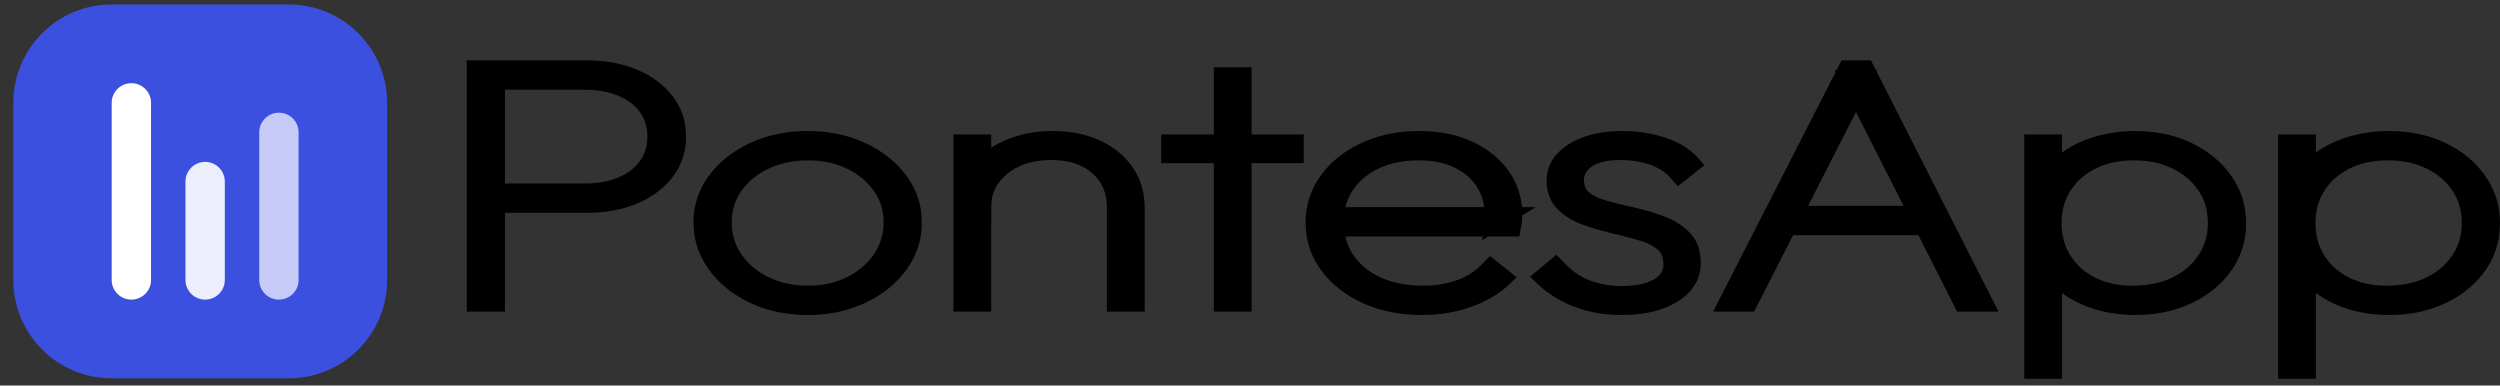 <?xml version="1.0" encoding="UTF-8" standalone="no"?>
<!DOCTYPE svg PUBLIC "-//W3C//DTD SVG 1.1//EN" "http://www.w3.org/Graphics/SVG/1.1/DTD/svg11.dtd">
<svg width="100%" height="100%" viewBox="0 0 214 33" version="1.1" xmlns="http://www.w3.org/2000/svg" xmlns:xlink="http://www.w3.org/1999/xlink" xml:space="preserve" xmlns:serif="http://www.serif.com/" style="fill-rule:evenodd;clip-rule:evenodd;stroke-linecap:round;">
    <rect x="0" y="0" width="214" height="33" fill="#333333" stroke="none"/>
    <g id="svgGroup" transform="matrix(1,0,0,1,48,-1)">
        <g transform="matrix(0.738,0,0,0.587,-7,7)">
            <path d="M119.45,22.85L98.4,22.85L98.4,21.4L118.45,21.4L118,21.75C118.02,21.453 118.031,21.156 118.031,20.859C118.031,19.982 117.938,19.155 117.752,18.378C117.603,17.747 117.384,17.133 117.1,16.55C116.367,15.05 115.308,13.875 113.925,13.025C112.952,12.436 111.871,12.047 110.746,11.881C110.168,11.792 109.585,11.748 109,11.75C108.05,11.744 107.103,11.855 106.181,12.081C105.32,12.295 104.493,12.629 103.725,13.075C102.227,13.939 100.998,15.203 100.175,16.725C99.605,17.779 99.225,18.925 99.051,20.111C98.949,20.786 98.898,21.467 98.9,22.15C98.894,23.13 98.998,24.107 99.211,25.063C99.421,26.002 99.763,26.906 100.225,27.75C101.108,29.35 102.35,30.6 103.95,31.5C105.075,32.125 106.307,32.536 107.582,32.712C108.234,32.806 108.892,32.852 109.55,32.85C111.15,32.85 112.625,32.55 113.975,31.95C115.325,31.35 116.467,30.45 117.4,29.25L118.45,30.3C117.524,31.397 116.387,32.296 115.106,32.944C114.915,33.043 114.721,33.136 114.525,33.225C112.942,33.942 111.217,34.3 109.35,34.3C108.057,34.309 106.77,34.125 105.532,33.752C104.71,33.5 103.919,33.155 103.175,32.725C101.358,31.675 99.925,30.242 98.875,28.425C97.979,26.86 97.453,25.111 97.338,23.311C97.312,22.958 97.3,22.604 97.3,22.25C97.291,20.967 97.473,19.69 97.838,18.46C98.081,17.656 98.412,16.881 98.825,16.15C99.842,14.35 101.242,12.925 103.025,11.875C104.653,10.924 106.491,10.388 108.376,10.316C108.601,10.305 108.825,10.3 109.05,10.3C110.078,10.293 111.102,10.42 112.097,10.677C112.947,10.9 113.764,11.236 114.525,11.675C116.108,12.592 117.35,13.867 118.25,15.5C118.905,16.705 119.326,18.024 119.49,19.386C119.564,19.971 119.601,20.56 119.6,21.15C119.6,21.188 119.599,21.226 119.598,21.264C119.595,21.392 119.588,21.562 119.575,21.775C119.564,21.966 119.541,22.19 119.508,22.448C119.49,22.582 119.471,22.716 119.45,22.85ZM146.95,33.8L145.25,33.8L159,0L160.5,0L174.15,33.8L172.4,33.8L159.35,1.4L160.1,1.4L146.95,33.8ZM123.8,30.2L124.85,29.1C125.351,29.76 125.929,30.358 126.571,30.883C127.102,31.314 127.682,31.681 128.3,31.975C129.541,32.559 130.892,32.873 132.264,32.897C132.359,32.899 132.455,32.9 132.55,32.9C133.983,32.9 135.197,32.668 136.194,32.204C136.512,32.057 136.815,31.879 137.1,31.675C137.629,31.306 138.062,30.816 138.362,30.245C138.654,29.676 138.8,29.028 138.8,28.3C138.803,27.893 138.764,27.488 138.685,27.089C138.58,26.578 138.402,26.127 138.153,25.735C138.055,25.582 137.946,25.436 137.825,25.3C137.175,24.567 136.333,24 135.3,23.6C134.433,23.266 133.555,22.962 132.666,22.691C132.453,22.626 132.239,22.562 132.025,22.5C131.045,22.218 130.082,21.881 129.14,21.491C129.01,21.437 128.88,21.381 128.75,21.325C128.099,21.047 127.496,20.668 126.963,20.202C126.695,19.965 126.448,19.705 126.225,19.425C125.879,18.981 125.625,18.473 125.479,17.929C125.364,17.523 125.293,17.079 125.264,16.596C125.254,16.431 125.25,16.265 125.25,16.1C125.245,15.468 125.349,14.841 125.559,14.245C125.705,13.839 125.904,13.454 126.15,13.1C126.596,12.463 127.169,11.924 127.831,11.516C128.11,11.341 128.4,11.186 128.7,11.05C129.314,10.775 129.959,10.579 130.622,10.465C131.199,10.362 131.815,10.308 132.469,10.301C132.513,10.3 132.556,10.3 132.6,10.3C133.615,10.295 134.626,10.418 135.609,10.668C136.118,10.799 136.616,10.969 137.1,11.175C138.467,11.758 139.533,12.6 140.3,13.7L139.25,14.75C138.583,13.817 137.65,13.075 136.45,12.525C135.489,12.09 134.461,11.825 133.41,11.741C133.091,11.713 132.77,11.7 132.45,11.7C130.583,11.7 129.167,12.117 128.2,12.95C127.777,13.306 127.427,13.74 127.171,14.23C126.887,14.794 126.742,15.418 126.75,16.05C126.747,16.433 126.788,16.814 126.871,17.188C127,17.75 127.234,18.232 127.573,18.633C127.622,18.69 127.672,18.746 127.725,18.8C128.148,19.229 128.635,19.592 129.168,19.874C129.516,20.06 129.878,20.219 130.25,20.35C131.05,20.633 131.858,20.894 132.673,21.133C132.956,21.216 133.24,21.297 133.525,21.375C134.675,21.692 135.767,22.092 136.8,22.575C137.833,23.058 138.675,23.725 139.325,24.575C139.642,24.998 139.879,25.476 140.025,25.985C140.145,26.388 140.226,26.83 140.267,27.311C140.289,27.573 140.3,27.837 140.3,28.1C140.309,28.836 140.186,29.567 139.936,30.259C139.582,31.197 138.971,32.016 138.175,32.625C137.373,33.246 136.453,33.695 135.47,33.944C134.755,34.135 133.974,34.25 133.128,34.287C132.919,34.296 132.709,34.3 132.5,34.3C131.609,34.304 130.72,34.205 129.852,34.005C129.573,33.94 129.297,33.863 129.025,33.775C128.157,33.499 127.328,33.114 126.556,32.631C126.401,32.533 126.249,32.431 126.1,32.325C125.233,31.708 124.467,31 123.8,30.2ZM12.55,19.4L0.8,19.4L0.8,17.95L12.3,17.95C13.142,17.955 13.981,17.86 14.801,17.668C15.477,17.507 16.131,17.266 16.75,16.95C18.05,16.283 19.075,15.333 19.825,14.1C20.328,13.262 20.664,12.336 20.817,11.371C20.908,10.819 20.952,10.26 20.95,9.7C20.955,8.959 20.875,8.22 20.711,7.498C20.535,6.723 20.236,5.981 19.825,5.3C19.075,4.067 18.05,3.117 16.75,2.45C15.79,1.964 14.75,1.653 13.681,1.532C13.223,1.477 12.762,1.449 12.3,1.45L0.8,1.45L0.8,0L12.55,0C13.525,-0.006 14.496,0.108 15.443,0.338C16.228,0.531 16.986,0.821 17.7,1.2C19.2,2 20.392,3.125 21.275,4.575C21.894,5.603 22.3,6.744 22.471,7.932C22.559,8.517 22.602,9.108 22.6,9.7C22.606,10.574 22.508,11.445 22.309,12.296C22.099,13.188 21.75,14.041 21.275,14.825C20.392,16.275 19.2,17.4 17.7,18.2C16.588,18.785 15.378,19.16 14.13,19.305C13.606,19.369 13.078,19.401 12.55,19.4ZM75.8,33.8L74.25,33.8L74.25,20.05C74.25,17.55 73.533,15.533 72.1,14C70.943,12.764 69.383,11.98 67.701,11.788C67.253,11.728 66.802,11.699 66.35,11.7C64.717,11.7 63.275,12.058 62.025,12.775C60.775,13.492 59.792,14.467 59.075,15.7C58.551,16.614 58.214,17.624 58.085,18.67C58.027,19.111 57.999,19.555 58,20L56.95,19.4C56.942,18.374 57.108,17.354 57.442,16.383C57.642,15.812 57.905,15.264 58.225,14.75C59.075,13.383 60.225,12.3 61.675,11.5C62.871,10.848 64.19,10.454 65.548,10.346C65.898,10.315 66.249,10.3 66.6,10.3C67.483,10.294 68.364,10.403 69.219,10.623C69.995,10.825 70.738,11.137 71.425,11.55C72.808,12.383 73.883,13.533 74.65,15C75.188,16.042 75.539,17.169 75.688,18.332C75.764,18.901 75.801,19.475 75.8,20.05L75.8,33.8ZM34.135,33.644C35.426,34.089 36.784,34.311 38.15,34.3C38.219,34.3 38.287,34.3 38.356,34.299C40.387,34.291 42.379,33.739 44.125,32.7C45.908,31.633 47.325,30.192 48.375,28.375C48.805,27.631 49.15,26.84 49.402,26.018C49.775,24.78 49.959,23.493 49.95,22.2C49.95,22.027 49.947,21.854 49.94,21.681C49.888,19.736 49.35,17.834 48.375,16.15C47.325,14.35 45.908,12.925 44.125,11.875C42.342,10.825 40.35,10.3 38.15,10.3C37.925,10.3 37.701,10.305 37.476,10.316C35.591,10.388 33.753,10.924 32.125,11.875C30.342,12.925 28.925,14.35 27.875,16.15C27.524,16.751 27.23,17.383 26.995,18.038C26.524,19.375 26.289,20.783 26.3,22.2C26.3,22.411 26.305,22.621 26.314,22.832C26.381,24.77 26.916,26.664 27.875,28.35C28.925,30.183 30.342,31.633 32.125,32.7C32.762,33.082 33.435,33.398 34.135,33.644ZM181.5,26.2L181.5,18.35C181.721,17.385 182.073,16.456 182.547,15.587C182.859,15.021 183.229,14.49 183.65,14C184.683,12.8 185.933,11.883 187.4,11.25C188.867,10.617 190.433,10.3 192.1,10.3C193.311,10.291 194.516,10.469 195.673,10.827C196.48,11.081 197.253,11.433 197.975,11.875C199.692,12.925 201.05,14.358 202.05,16.175C202.858,17.659 203.348,19.295 203.488,20.979C203.53,21.435 203.55,21.892 203.55,22.35C203.558,23.6 203.392,24.844 203.057,26.048C202.82,26.883 202.491,27.688 202.075,28.45C201.092,30.25 199.733,31.675 198,32.725C196.267,33.775 194.3,34.3 192.1,34.3C190.984,34.307 189.872,34.155 188.798,33.849C188.294,33.703 187.802,33.519 187.325,33.3C185.875,32.633 184.642,31.692 183.625,30.475C182.608,29.258 181.9,27.833 181.5,26.2ZM210.95,26.2L210.95,18.35C211.171,17.385 211.523,16.456 211.997,15.587C212.309,15.021 212.679,14.49 213.1,14C214.133,12.8 215.383,11.883 216.85,11.25C218.317,10.617 219.883,10.3 221.55,10.3C222.761,10.291 223.966,10.469 225.123,10.827C225.93,11.081 226.703,11.433 227.425,11.875C229.142,12.925 230.5,14.358 231.5,16.175C232.308,17.659 232.798,19.295 232.938,20.979C232.98,21.435 233,21.892 233,22.35C233.008,23.6 232.842,24.844 232.507,26.048C232.27,26.883 231.941,27.688 231.525,28.45C230.542,30.25 229.183,31.675 227.45,32.725C225.717,33.775 223.75,34.3 221.55,34.3C220.434,34.307 219.322,34.155 218.248,33.849C217.744,33.703 217.252,33.519 216.775,33.3C215.325,32.633 214.092,31.692 213.075,30.475C212.058,29.258 211.35,27.833 210.95,26.2ZM1.6,33.8L0,33.8L0,0L1.6,0L1.6,33.8ZM182.2,43.6L180.65,43.6L180.65,10.8L182.2,10.8L182.2,16.4L181.7,21.95L182.2,27.65L182.2,43.6ZM211.65,43.6L210.1,43.6L210.1,10.8L211.65,10.8L211.65,16.4L211.15,21.95L211.65,27.65L211.65,43.6ZM88.2,33.8L86.65,33.8L86.65,1L88.2,1L88.2,33.8ZM38.15,32.85C40.083,32.85 41.817,32.383 43.35,31.45C44.883,30.517 46.1,29.242 47,27.625C47.754,26.256 48.201,24.739 48.31,23.18C48.337,22.837 48.35,22.494 48.35,22.15C48.358,21.007 48.189,19.869 47.849,18.778C47.636,18.107 47.351,17.461 47,16.85C46.1,15.283 44.883,14.042 43.35,13.125C41.987,12.317 40.448,11.852 38.866,11.772C38.628,11.757 38.389,11.75 38.15,11.75C36.953,11.741 35.762,11.936 34.631,12.328C34.038,12.537 33.466,12.804 32.925,13.125C31.375,14.042 30.15,15.283 29.25,16.85C28.35,18.417 27.9,20.2 27.9,22.2C27.893,23.29 28.036,24.376 28.327,25.426C28.545,26.201 28.855,26.948 29.25,27.65C30.15,29.25 31.375,30.517 32.925,31.45C34.475,32.383 36.217,32.85 38.15,32.85ZM191.8,32.85C193.8,32.85 195.558,32.4 197.075,31.5C198.592,30.6 199.783,29.35 200.65,27.75C201.334,26.472 201.755,25.07 201.886,23.626C201.929,23.185 201.951,22.743 201.95,22.3C201.956,21.318 201.847,20.338 201.625,19.381C201.416,18.489 201.088,17.629 200.65,16.825C199.783,15.242 198.6,14 197.1,13.1C195.855,12.361 194.458,11.915 193.015,11.798C192.661,11.766 192.306,11.75 191.95,11.75C190.99,11.743 190.033,11.868 189.106,12.12C188.312,12.34 187.553,12.67 186.85,13.1C185.383,14 184.233,15.242 183.4,16.825C182.843,17.898 182.472,19.057 182.301,20.254C182.198,20.948 182.148,21.649 182.15,22.35C182.144,23.373 182.259,24.394 182.493,25.39C182.69,26.218 182.986,27.018 183.375,27.775C184.192,29.358 185.325,30.6 186.775,31.5C187.956,32.226 189.289,32.669 190.67,32.795C191.046,32.832 191.423,32.851 191.8,32.85ZM221.25,32.85C223.25,32.85 225.008,32.4 226.525,31.5C228.042,30.6 229.233,29.35 230.1,27.75C230.784,26.472 231.205,25.07 231.336,23.626C231.379,23.185 231.401,22.743 231.4,22.3C231.406,21.318 231.297,20.338 231.075,19.381C230.866,18.489 230.538,17.629 230.1,16.825C229.233,15.242 228.05,14 226.55,13.1C225.305,12.361 223.908,11.915 222.465,11.798C222.111,11.766 221.756,11.75 221.4,11.75C220.44,11.743 219.483,11.868 218.556,12.12C217.762,12.34 217.003,12.67 216.3,13.1C214.833,14 213.683,15.242 212.85,16.825C212.293,17.898 211.922,19.057 211.751,20.254C211.648,20.948 211.598,21.649 211.6,22.35C211.594,23.373 211.709,24.394 211.943,25.39C212.14,26.218 212.436,27.018 212.825,27.775C213.642,29.358 214.775,30.6 216.225,31.5C217.406,32.226 218.739,32.669 220.12,32.795C220.496,32.832 220.873,32.851 221.25,32.85ZM58,33.8L56.45,33.8L56.45,10.8L58,10.8L58,33.8ZM168.45,22.65L151,22.65L151,21.2L168.45,21.2L168.45,22.65ZM94.25,12.15L80.55,12.15L80.55,10.8L94.25,10.8L94.25,12.15Z" style="stroke:black;stroke-width:2.83px;"/>
        </g>
        <g id="logo_pontes.svg" transform="matrix(1,0,0,1,-29.861,17.384)">
            <g transform="matrix(1,0,0,1,-17,-17)">
                <g transform="matrix(1,0,0,1,0,1)">
                    <path d="M0,8.421C0,3.77 3.77,0 8.421,0L23.579,0C28.23,0 32,3.77 32,8.421L32,23.579C32,28.23 28.23,32 23.579,32L8.421,32C3.77,32 0,28.23 0,23.579L0,8.421Z" style="fill:rgb(60,80,224);fill-rule:nonzero;"/>
                </g>
                <g transform="matrix(1,0,0,1,0,1)">
                    <path d="M8.421,8.421C8.421,7.491 9.175,6.737 10.106,6.737C11.036,6.737 11.79,7.491 11.79,8.421L11.79,23.579C11.79,24.509 11.036,25.263 10.106,25.263C9.175,25.263 8.421,24.509 8.421,23.579L8.421,8.421Z" style="fill:white;fill-rule:nonzero;"/>
                </g>
                <g transform="matrix(1,0,0,1,0,1)">
                    <g opacity="0.9">
                        <path d="M14.737,15.158C14.737,14.227 15.491,13.473 16.421,13.473C17.351,13.473 18.105,14.227 18.105,15.158L18.105,23.579C18.105,24.509 17.351,25.263 16.421,25.263C15.491,25.263 14.737,24.509 14.737,23.579L14.737,15.158Z" style="fill:white;fill-rule:nonzero;"/>
                    </g>
                </g>
                <g transform="matrix(1,0,0,1,0,1)">
                    <g opacity="0.7">
                        <path d="M21.052,10.947C21.052,10.017 21.806,9.263 22.737,9.263C23.667,9.263 24.421,10.017 24.421,10.947L24.421,23.578C24.421,24.509 23.667,25.263 22.737,25.263C21.806,25.263 21.052,24.509 21.052,23.578L21.052,10.947Z" style="fill:white;fill-rule:nonzero;"/>
                    </g>
                </g>
            </g>
        </g>
    </g>
</svg>
